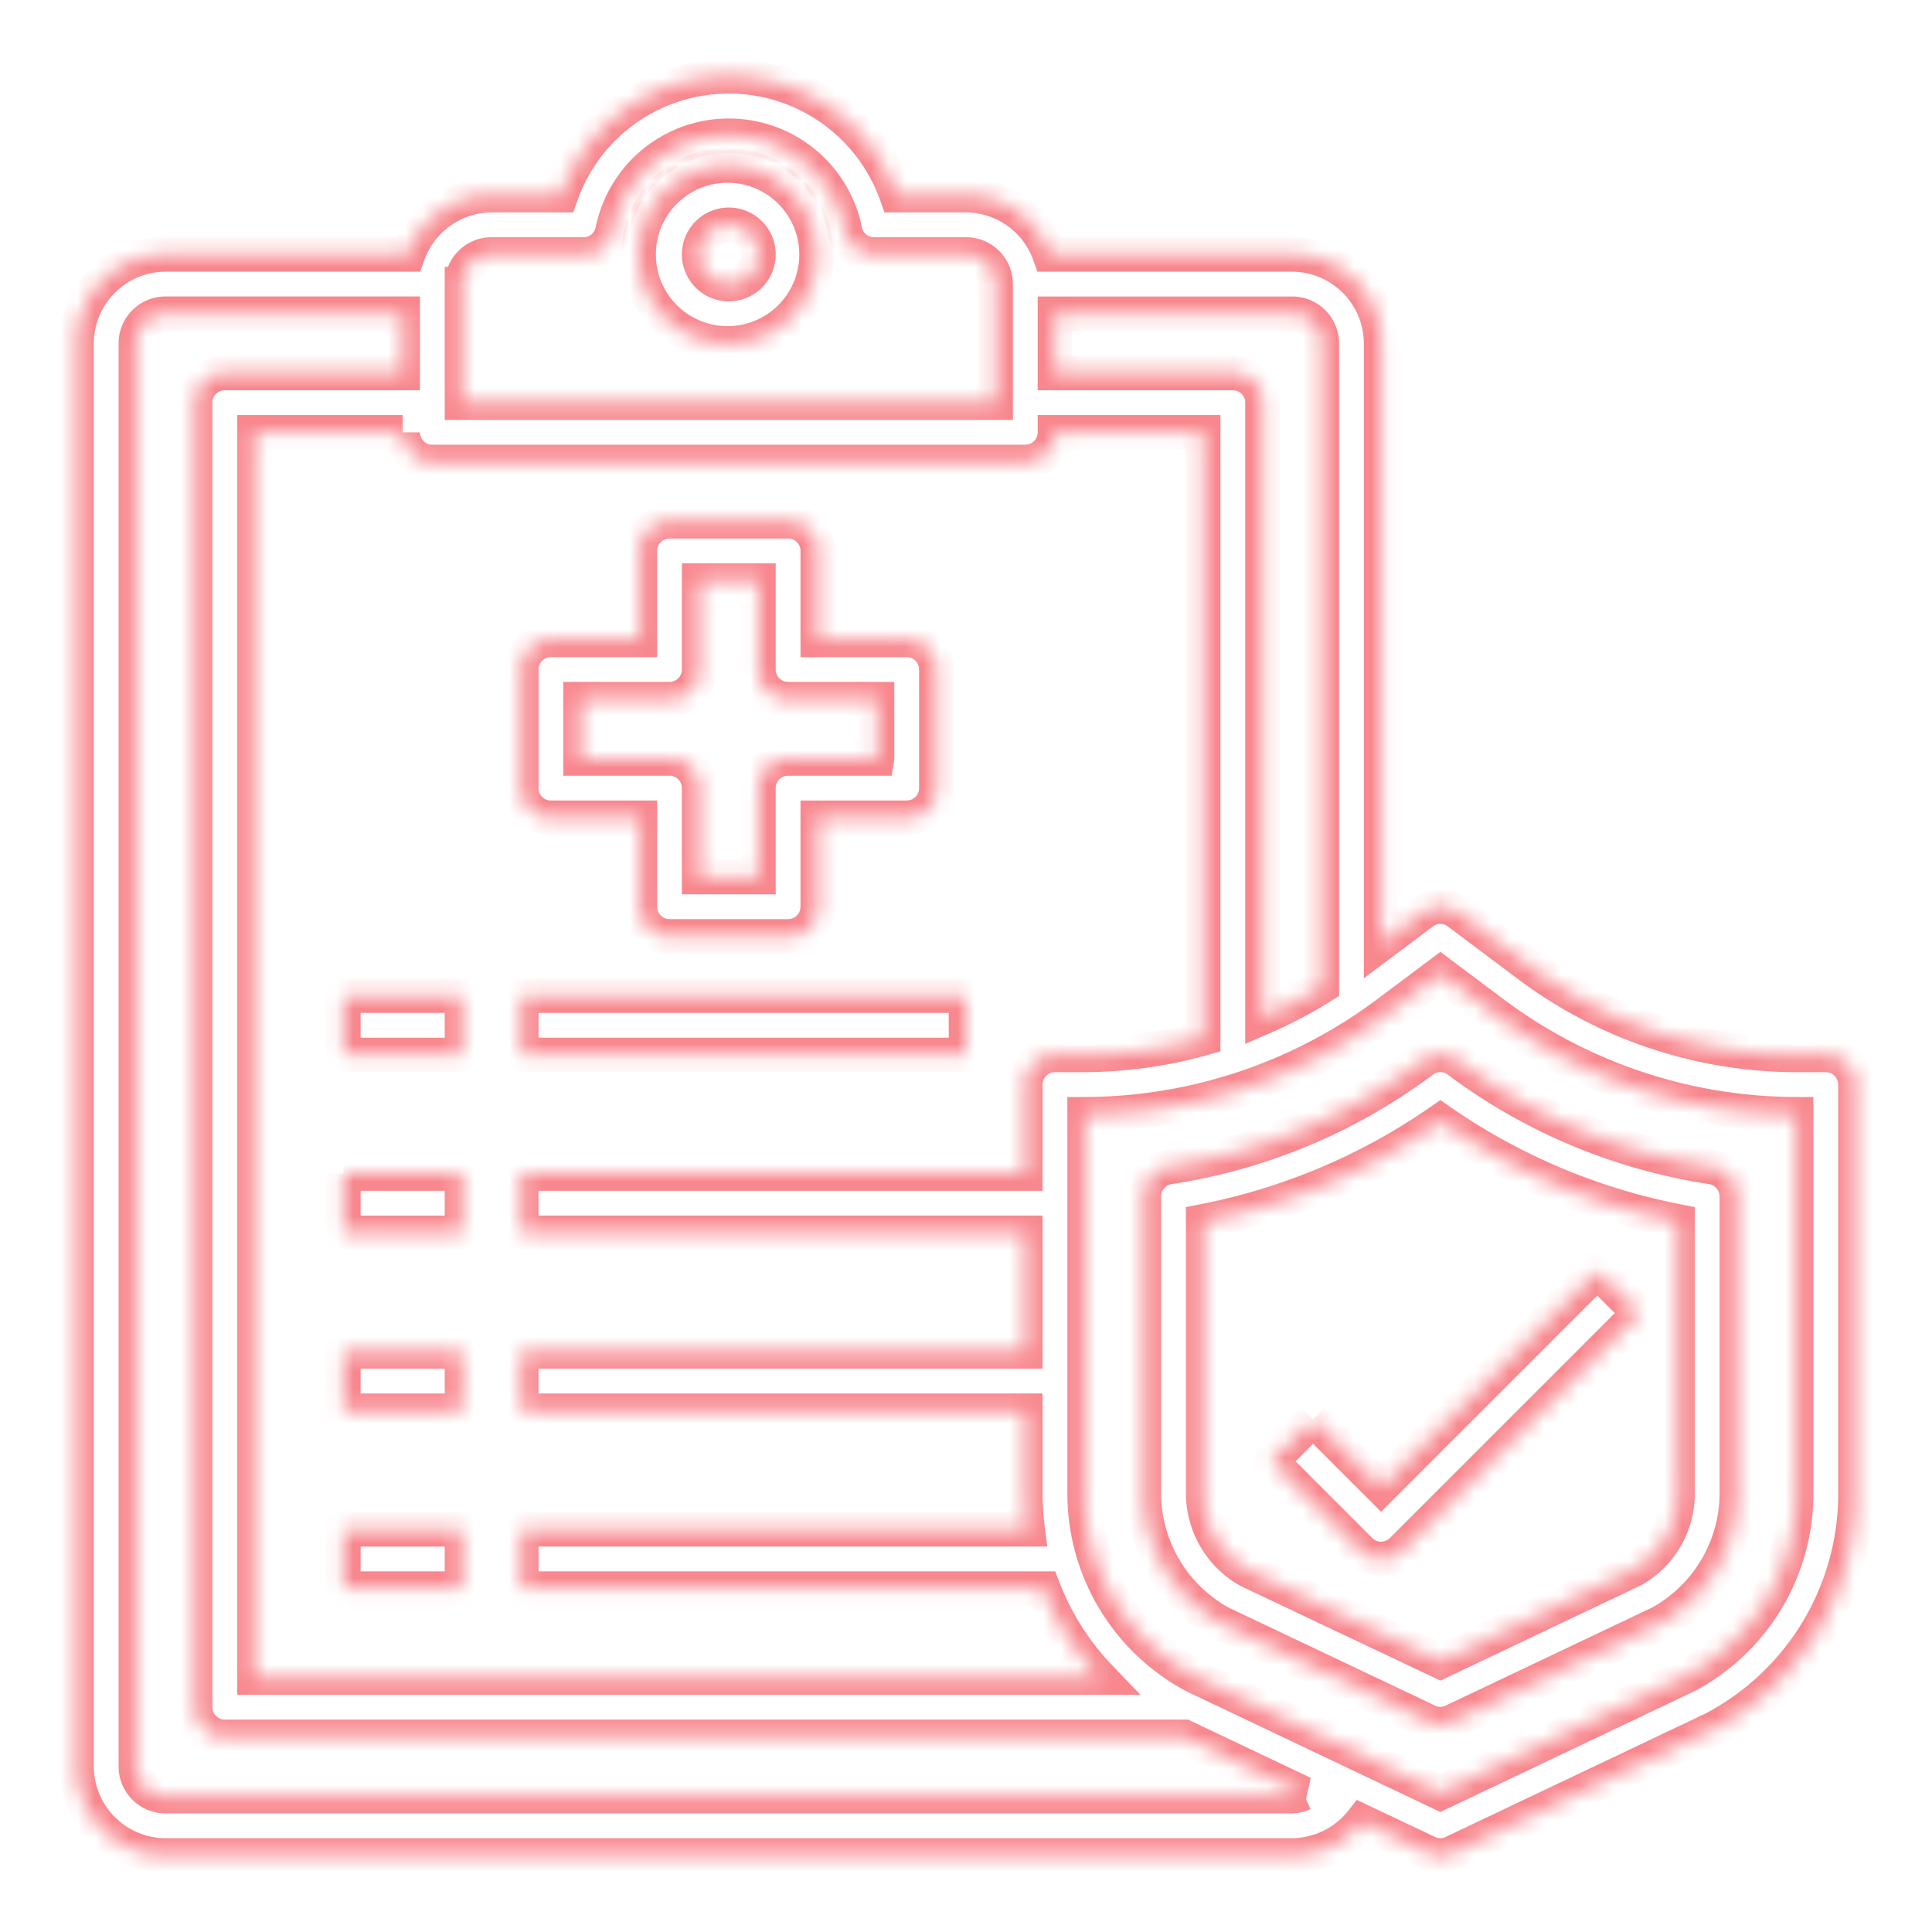 <svg width="112" height="112" fill="none" xmlns="http://www.w3.org/2000/svg"><g filter="url(#filter0_d_858_489)"><mask id="a" fill="#fff"><path d="M42.25 5.594a5.157 5.157 0 100 10.313 5.157 5.157 0 000-10.313zm0 6.875a1.719 1.719 0 110-3.438 1.719 1.719 0 010 3.438zm-22.344 41.25h6.875v3.437h-6.875V53.72zm10.313 0H56v3.437H30.219V53.72zM19.906 64.031h6.875v3.438h-6.875V64.03zm0 10.313h6.875v3.437h-6.875v-3.437zm0 10.312h6.875v3.438h-6.875v-3.438z"/><path d="M105.844 57.156h-1.719A25.975 25.975 0 0188.656 52l-4.125-3.094a1.702 1.702 0 00-2.062 0l-2.406 1.805V15.906a5.172 5.172 0 00-5.157-5.156h-14.06A5.174 5.174 0 0056 7.312h-4.022a10.313 10.313 0 00-19.456 0H28.5a5.174 5.174 0 00-4.847 3.438H9.593a5.172 5.172 0 00-5.155 5.156v82.5a5.172 5.172 0 005.156 5.156h65.312a5.186 5.186 0 004.04-1.976l3.815 1.805a1.676 1.676 0 001.478 0l15.09-7.168a15.398 15.398 0 008.234-13.664V58.875a1.72 1.72 0 00-1.719-1.719zM61.156 14.187h13.75a1.718 1.718 0 011.719 1.72v37.279a26.19 26.19 0 01-3.438 1.805V19.344a1.719 1.719 0 00-1.718-1.72H61.156v-3.437zM26.781 12.47a1.718 1.718 0 011.719-1.72h5.328a1.698 1.698 0 001.684-1.374 6.875 6.875 0 0113.475 0 1.698 1.698 0 001.685 1.375H56a1.718 1.718 0 011.719 1.719v6.875H26.78V12.47zm-1.718 10.31h34.374a1.719 1.719 0 001.72-1.719h8.593v35.132c-2.238.628-4.55.952-6.875.962h-1.719a1.719 1.719 0 00-1.718 1.719v5.156h-29.22v3.438h29.22v6.875h-29.22v3.437h29.22v4.778c.002.701.048 1.402.137 2.097H30.219v3.438h30.267a15.516 15.516 0 003.283 5.156H14.75V21.062h8.594a1.718 1.718 0 001.718 1.72zm49.843 77.344H9.594a1.719 1.719 0 01-1.719-1.719v-82.5a1.719 1.719 0 011.719-1.719h13.75v3.438H13.03a1.719 1.719 0 00-1.719 1.719v75.625a1.719 1.719 0 001.72 1.718H68.65l6.91 3.283a1.74 1.74 0 01-.654.155zm29.219-17.566a11.95 11.95 0 01-6.342 10.588L83.5 99.936l-14.248-6.772a11.988 11.988 0 01-6.377-10.605V60.594a29.39 29.39 0 0017.531-5.844l3.094-2.32 3.094 2.32a29.39 29.39 0 0017.531 5.844v21.965z"/><path d="M52.563 33.094h-5.157v-5.157a1.718 1.718 0 00-1.718-1.718h-6.876a1.719 1.719 0 00-1.718 1.718v5.157h-5.157a1.719 1.719 0 00-1.718 1.718v6.876a1.718 1.718 0 001.718 1.718h5.157v5.157a1.718 1.718 0 001.718 1.718h6.876a1.719 1.719 0 001.718-1.718v-5.157h5.157a1.719 1.719 0 001.718-1.718v-6.876a1.718 1.718 0 00-1.718-1.718zm-1.72 6.875h-5.156a1.719 1.719 0 00-1.718 1.718v5.157H40.53v-5.157a1.718 1.718 0 00-1.718-1.718h-5.157V36.53h5.157a1.719 1.719 0 001.718-1.718v-5.157h3.438v5.157a1.718 1.718 0 001.718 1.718h5.157v3.438zm48.384 23.684A32.73 32.73 0 0184.53 57.5a1.7 1.7 0 00-2.062 0 32.73 32.73 0 01-14.696 6.153 1.732 1.732 0 00-1.46 1.702v17.204a8.584 8.584 0 004.434 7.511l.103.052 11.91 5.654a1.676 1.676 0 001.48 0l12.013-5.706a8.605 8.605 0 004.435-7.51V65.354a1.735 1.735 0 00-1.461-1.702zM97.25 82.56a5.086 5.086 0 01-2.578 4.452L83.5 92.32l-11.138-5.276a5.157 5.157 0 01-2.612-4.486V66.8a36.279 36.279 0 0013.75-5.81 36.279 36.279 0 0013.75 5.81v15.76z"/><path d="M76.121 78.285l-2.43 2.43 5.156 5.156a1.719 1.719 0 002.43 0l13.75-13.75-2.43-2.43-12.534 12.535-3.942-3.941z"/></mask><path d="M42.25 5.594a5.157 5.157 0 100 10.313 5.157 5.157 0 000-10.313zm0 6.875a1.719 1.719 0 110-3.438 1.719 1.719 0 010 3.438zm-22.344 41.25h6.875v3.437h-6.875V53.72zm10.313 0H56v3.437H30.219V53.72zM19.906 64.031h6.875v3.438h-6.875V64.03zm0 10.313h6.875v3.437h-6.875v-3.437zm0 10.312h6.875v3.438h-6.875v-3.438z" fill="#fff"/><path d="M105.844 57.156h-1.719A25.975 25.975 0 0188.656 52l-4.125-3.094a1.702 1.702 0 00-2.062 0l-2.406 1.805V15.906a5.172 5.172 0 00-5.157-5.156h-14.06A5.174 5.174 0 0056 7.312h-4.022a10.313 10.313 0 00-19.456 0H28.5a5.174 5.174 0 00-4.847 3.438H9.593a5.172 5.172 0 00-5.155 5.156v82.5a5.172 5.172 0 005.156 5.156h65.312a5.186 5.186 0 004.04-1.976l3.815 1.805a1.676 1.676 0 001.478 0l15.09-7.168a15.398 15.398 0 008.234-13.664V58.875a1.72 1.72 0 00-1.719-1.719zM61.156 14.187h13.75a1.718 1.718 0 011.719 1.72v37.279a26.19 26.19 0 01-3.438 1.805V19.344a1.719 1.719 0 00-1.718-1.72H61.156v-3.437zM26.781 12.47a1.718 1.718 0 011.719-1.72h5.328a1.698 1.698 0 001.684-1.374 6.875 6.875 0 0113.475 0 1.698 1.698 0 001.685 1.375H56a1.718 1.718 0 011.719 1.719v6.875H26.78V12.47zm-1.718 10.31h34.374a1.719 1.719 0 001.72-1.719h8.593v35.132c-2.238.628-4.55.952-6.875.962h-1.719a1.719 1.719 0 00-1.718 1.719v5.156h-29.22v3.438h29.22v6.875h-29.22v3.437h29.22v4.778c.002.701.048 1.402.137 2.097H30.219v3.438h30.267a15.516 15.516 0 003.283 5.156H14.75V21.062h8.594a1.718 1.718 0 001.718 1.72zm49.843 77.344H9.594a1.719 1.719 0 01-1.719-1.719v-82.5a1.719 1.719 0 011.719-1.719h13.75v3.438H13.03a1.719 1.719 0 00-1.719 1.719v75.625a1.719 1.719 0 001.72 1.718H68.65l6.91 3.283a1.74 1.74 0 01-.654.155zm29.219-17.566a11.95 11.95 0 01-6.342 10.588L83.5 99.936l-14.248-6.772a11.988 11.988 0 01-6.377-10.605V60.594a29.39 29.39 0 0017.531-5.844l3.094-2.32 3.094 2.32a29.39 29.39 0 0017.531 5.844v21.965z" fill="#fff"/><path d="M52.563 33.094h-5.157v-5.157a1.718 1.718 0 00-1.718-1.718h-6.876a1.719 1.719 0 00-1.718 1.718v5.157h-5.157a1.719 1.719 0 00-1.718 1.718v6.876a1.718 1.718 0 001.718 1.718h5.157v5.157a1.718 1.718 0 001.718 1.718h6.876a1.719 1.719 0 001.718-1.718v-5.157h5.157a1.719 1.719 0 001.718-1.718v-6.876a1.718 1.718 0 00-1.718-1.718zm-1.72 6.875h-5.156a1.719 1.719 0 00-1.718 1.718v5.157H40.53v-5.157a1.718 1.718 0 00-1.718-1.718h-5.157V36.53h5.157a1.719 1.719 0 001.718-1.718v-5.157h3.438v5.157a1.718 1.718 0 001.718 1.718h5.157v3.438zm48.384 23.684A32.73 32.73 0 0184.53 57.5a1.7 1.7 0 00-2.062 0 32.73 32.73 0 01-14.696 6.153 1.732 1.732 0 00-1.46 1.702v17.204a8.584 8.584 0 004.434 7.511l.103.052 11.91 5.654a1.676 1.676 0 001.48 0l12.013-5.706a8.605 8.605 0 004.435-7.51V65.354a1.735 1.735 0 00-1.461-1.702zM97.25 82.56a5.086 5.086 0 01-2.578 4.452L83.5 92.32l-11.138-5.276a5.157 5.157 0 01-2.612-4.486V66.8a36.279 36.279 0 0013.75-5.81 36.279 36.279 0 0013.75 5.81v15.76z" fill="#fff"/><path d="M76.121 78.285l-2.43 2.43 5.156 5.156a1.719 1.719 0 002.43 0l13.75-13.75-2.43-2.43-12.534 12.535-3.942-3.941z" fill="#fff"/><path d="M42.25 5.594a5.157 5.157 0 100 10.313 5.157 5.157 0 000-10.313zm0 6.875a1.719 1.719 0 110-3.438 1.719 1.719 0 010 3.438zm-22.344 41.25h6.875v3.437h-6.875V53.72zm10.313 0H56v3.437H30.219V53.72zM19.906 64.031h6.875v3.438h-6.875V64.03zm0 10.313h6.875v3.437h-6.875v-3.437zm0 10.312h6.875v3.438h-6.875v-3.438z" stroke="#F8878E" stroke-width="2" mask="url(#a)"/><path d="M105.844 57.156h-1.719A25.975 25.975 0 0188.656 52l-4.125-3.094a1.702 1.702 0 00-2.062 0l-2.406 1.805V15.906a5.172 5.172 0 00-5.157-5.156h-14.06A5.174 5.174 0 0056 7.312h-4.022a10.313 10.313 0 00-19.456 0H28.5a5.174 5.174 0 00-4.847 3.438H9.593a5.172 5.172 0 00-5.155 5.156v82.5a5.172 5.172 0 005.156 5.156h65.312a5.186 5.186 0 004.04-1.976l3.815 1.805a1.676 1.676 0 001.478 0l15.09-7.168a15.398 15.398 0 008.234-13.664V58.875a1.72 1.72 0 00-1.719-1.719zM61.156 14.187h13.75a1.718 1.718 0 011.719 1.72v37.279a26.19 26.19 0 01-3.438 1.805V19.344a1.719 1.719 0 00-1.718-1.72H61.156v-3.437zM26.781 12.47a1.718 1.718 0 011.719-1.72h5.328a1.698 1.698 0 001.684-1.374 6.875 6.875 0 0113.475 0 1.698 1.698 0 001.685 1.375H56a1.718 1.718 0 011.719 1.719v6.875H26.78V12.47zm-1.718 10.31h34.374a1.719 1.719 0 001.72-1.719h8.593v35.132c-2.238.628-4.55.952-6.875.962h-1.719a1.719 1.719 0 00-1.718 1.719v5.156h-29.22v3.438h29.22v6.875h-29.22v3.437h29.22v4.778c.002.701.048 1.402.137 2.097H30.219v3.438h30.267a15.516 15.516 0 003.283 5.156H14.75V21.062h8.594a1.718 1.718 0 001.718 1.72zm49.843 77.344H9.594a1.719 1.719 0 01-1.719-1.719v-82.5a1.719 1.719 0 011.719-1.719h13.75v3.438H13.03a1.719 1.719 0 00-1.719 1.719v75.625a1.719 1.719 0 001.72 1.718H68.65l6.91 3.283a1.74 1.74 0 01-.654.155zm29.219-17.566a11.95 11.95 0 01-6.342 10.588L83.5 99.936l-14.248-6.772a11.988 11.988 0 01-6.377-10.605V60.594a29.39 29.39 0 0017.531-5.844l3.094-2.32 3.094 2.32a29.39 29.39 0 0017.531 5.844v21.965z" stroke="#F8878E" stroke-width="2" mask="url(#a)"/><path d="M52.563 33.094h-5.157v-5.157a1.718 1.718 0 00-1.718-1.718h-6.876a1.719 1.719 0 00-1.718 1.718v5.157h-5.157a1.719 1.719 0 00-1.718 1.718v6.876a1.718 1.718 0 001.718 1.718h5.157v5.157a1.718 1.718 0 001.718 1.718h6.876a1.719 1.719 0 001.718-1.718v-5.157h5.157a1.719 1.719 0 001.718-1.718v-6.876a1.718 1.718 0 00-1.718-1.718zm-1.72 6.875h-5.156a1.719 1.719 0 00-1.718 1.718v5.157H40.53v-5.157a1.718 1.718 0 00-1.718-1.718h-5.157V36.53h5.157a1.719 1.719 0 001.718-1.718v-5.157h3.438v5.157a1.718 1.718 0 001.718 1.718h5.157v3.438zm48.384 23.684A32.73 32.73 0 0184.53 57.5a1.7 1.7 0 00-2.062 0 32.73 32.73 0 01-14.696 6.153 1.732 1.732 0 00-1.46 1.702v17.204a8.584 8.584 0 004.434 7.511l.103.052 11.91 5.654a1.676 1.676 0 001.48 0l12.013-5.706a8.605 8.605 0 004.435-7.51V65.354a1.735 1.735 0 00-1.461-1.702zM97.25 82.56a5.086 5.086 0 01-2.578 4.452L83.5 92.32l-11.138-5.276a5.157 5.157 0 01-2.612-4.486V66.8a36.279 36.279 0 0013.75-5.81 36.279 36.279 0 0013.75 5.81v15.76z" stroke="#F8878E" stroke-width="2" mask="url(#a)"/><path d="M76.121 78.285l-2.43 2.43 5.156 5.156a1.719 1.719 0 002.43 0l13.75-13.75-2.43-2.43-12.534 12.535-3.942-3.941z" stroke="#F8878E" stroke-width="2" mask="url(#a)"/></g><defs><filter id="filter0_d_858_489" x=".438" y=".422" width="111.125" height="111.14" filterUnits="userSpaceOnUse" color-interpolation-filters="sRGB"><feFlood flood-opacity="0" result="BackgroundImageFix"/><feColorMatrix in="SourceAlpha" values="0 0 0 0 0 0 0 0 0 0 0 0 0 0 0 0 0 0 127 0" result="hardAlpha"/><feOffset dy="4"/><feGaussianBlur stdDeviation="2"/><feComposite in2="hardAlpha" operator="out"/><feColorMatrix values="0 0 0 0 0.958 0 0 0 0 0.359 0 0 0 0 0.395 0 0 0 0.4 0"/><feBlend in2="BackgroundImageFix" result="effect1_dropShadow_858_489"/><feBlend in="SourceGraphic" in2="effect1_dropShadow_858_489" result="shape"/></filter></defs></svg>